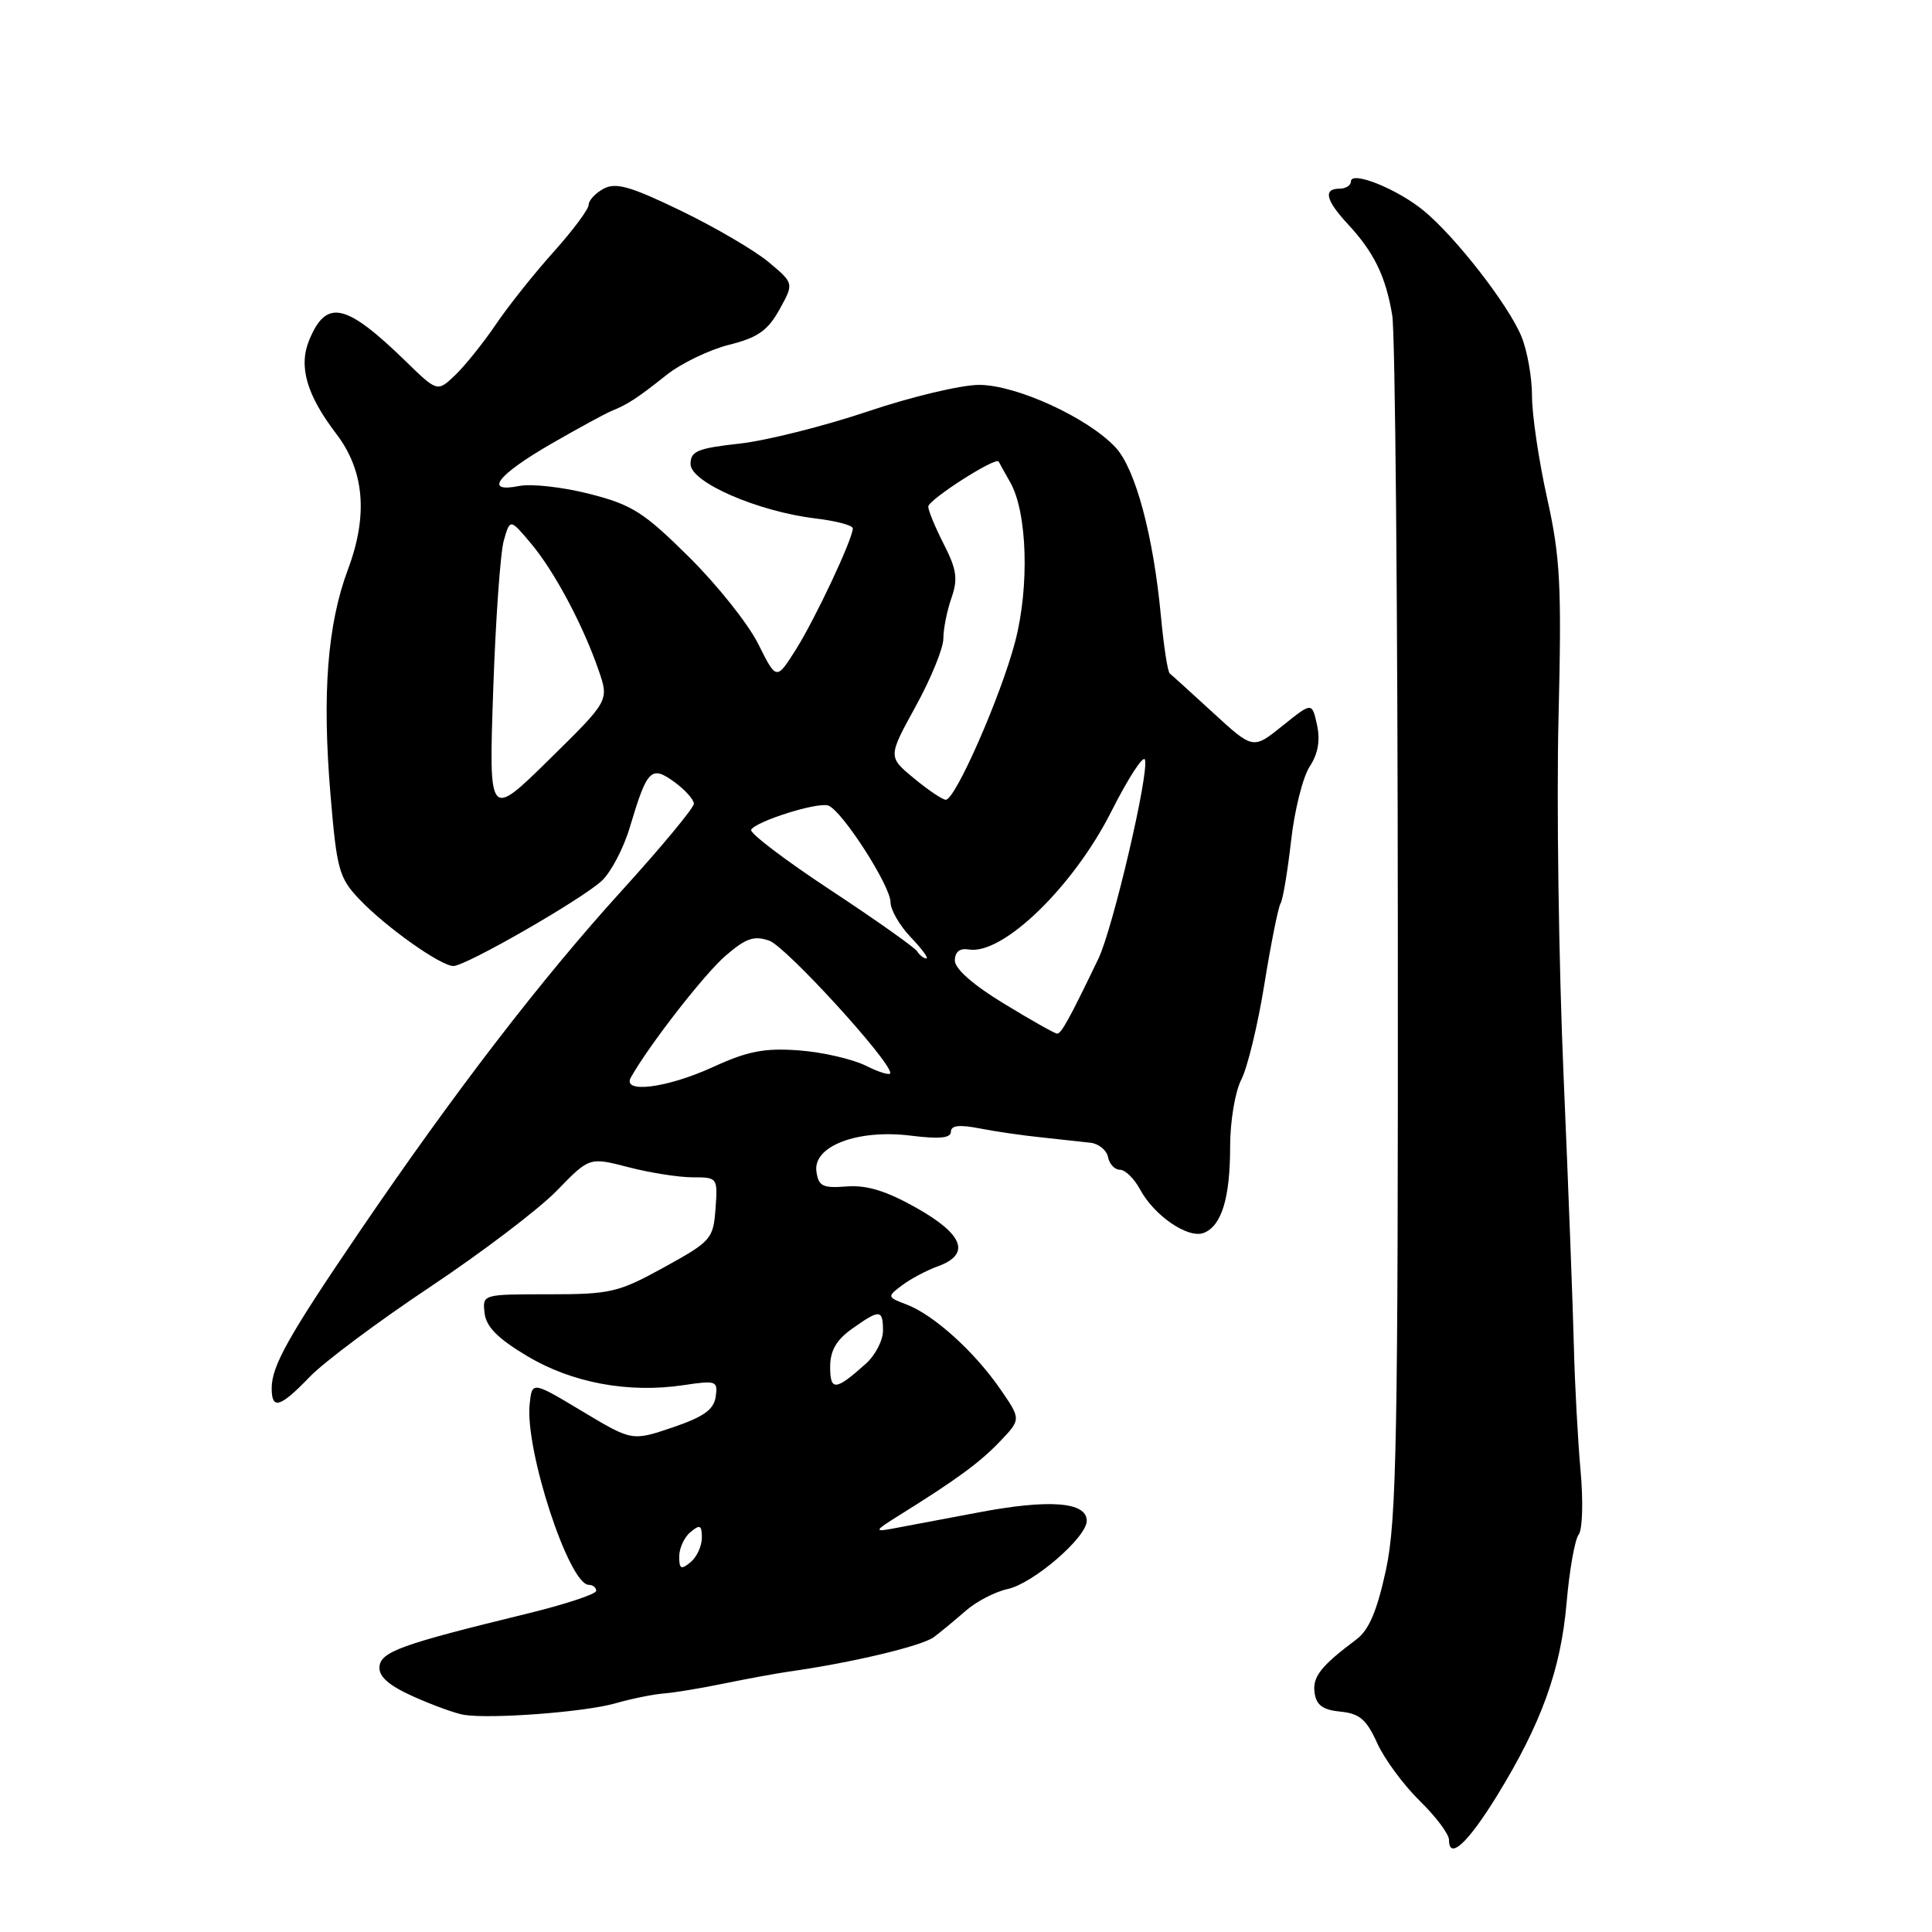 <?xml version="1.0" encoding="UTF-8" standalone="no"?>
<!DOCTYPE svg PUBLIC "-//W3C//DTD SVG 1.1//EN" "http://www.w3.org/Graphics/SVG/1.1/DTD/svg11.dtd" >
<svg xmlns="http://www.w3.org/2000/svg" xmlns:xlink="http://www.w3.org/1999/xlink" version="1.1" viewBox="0 0 256 256">
 <g >
 <path fill="currentColor"
d=" M 198.37 237.93 C 204.25 228.36 206.81 221.26 207.58 212.41 C 207.95 208.06 208.68 203.98 209.18 203.34 C 209.69 202.69 209.80 198.91 209.43 194.84 C 209.07 190.80 208.67 183.45 208.55 178.50 C 208.43 173.55 207.82 157.35 207.18 142.50 C 206.54 127.65 206.24 106.38 206.51 95.24 C 206.94 77.48 206.75 73.87 205.00 66.00 C 203.90 61.06 203.00 54.98 203.00 52.48 C 203.00 49.98 202.36 46.41 201.58 44.54 C 199.83 40.34 192.85 31.37 188.64 27.91 C 185.12 25.02 179.00 22.57 179.00 24.05 C 179.00 24.57 178.32 25.00 177.50 25.00 C 175.30 25.00 175.66 26.53 178.60 29.70 C 182.07 33.43 183.62 36.62 184.48 41.79 C 184.87 44.15 185.20 80.82 185.22 123.29 C 185.26 190.68 185.06 201.45 183.65 208.00 C 182.48 213.41 181.40 215.97 179.77 217.20 C 175.00 220.77 173.89 222.19 174.19 224.31 C 174.42 225.95 175.29 226.58 177.62 226.80 C 180.15 227.05 181.07 227.84 182.48 230.96 C 183.43 233.07 185.97 236.51 188.11 238.61 C 190.25 240.70 192.00 243.03 192.00 243.79 C 192.00 246.53 194.49 244.23 198.37 237.93 Z  M 81.50 225.71 C 83.70 225.08 86.62 224.49 88.00 224.39 C 89.38 224.28 92.97 223.69 96.00 223.06 C 99.03 222.44 102.85 221.74 104.50 221.50 C 112.82 220.33 122.19 218.10 123.75 216.92 C 124.71 216.20 126.62 214.61 128.00 213.41 C 129.38 212.20 131.85 210.92 133.50 210.56 C 136.92 209.82 144.00 203.71 144.00 201.51 C 144.00 199.00 139.01 198.62 129.57 200.42 C 124.58 201.37 119.38 202.35 118.00 202.60 C 115.85 202.99 115.98 202.76 119.00 200.88 C 126.74 196.06 129.79 193.83 132.49 191.01 C 135.31 188.06 135.31 188.06 132.49 183.99 C 129.07 179.05 123.71 174.22 120.14 172.86 C 117.54 171.87 117.53 171.82 119.50 170.33 C 120.60 169.49 122.74 168.35 124.25 167.80 C 128.65 166.21 127.70 163.59 121.45 160.06 C 117.44 157.80 114.87 157.01 112.20 157.21 C 109.01 157.46 108.46 157.19 108.18 155.23 C 107.70 151.86 113.65 149.60 120.69 150.48 C 124.48 150.95 126.00 150.81 126.00 149.96 C 126.00 149.13 127.12 149.00 129.75 149.51 C 131.81 149.92 135.53 150.46 138.00 150.71 C 140.47 150.97 143.40 151.29 144.50 151.42 C 145.60 151.55 146.65 152.42 146.82 153.33 C 147.00 154.25 147.71 155.00 148.40 155.00 C 149.10 155.00 150.28 156.16 151.05 157.58 C 152.91 161.07 157.42 164.16 159.49 163.37 C 161.87 162.45 163.00 158.76 163.00 151.89 C 163.00 148.55 163.66 144.63 164.49 143.03 C 165.30 141.45 166.68 135.76 167.54 130.39 C 168.41 125.02 169.37 120.21 169.68 119.71 C 169.99 119.21 170.61 115.49 171.07 111.45 C 171.52 107.40 172.63 102.97 173.53 101.59 C 174.65 99.89 174.96 98.11 174.51 96.05 C 173.85 93.03 173.85 93.03 169.94 96.17 C 166.04 99.31 166.04 99.31 160.77 94.47 C 157.87 91.81 155.28 89.46 155.00 89.24 C 154.72 89.02 154.20 85.61 153.83 81.67 C 152.83 70.96 150.45 62.11 147.82 59.29 C 144.14 55.34 134.67 51.00 129.73 51.00 C 127.34 51.00 120.69 52.59 114.95 54.53 C 109.20 56.46 101.58 58.38 98.00 58.78 C 92.41 59.40 91.50 59.78 91.50 61.49 C 91.50 63.91 100.44 67.79 108.08 68.70 C 110.78 69.02 113.00 69.61 113.00 70.01 C 113.00 71.41 108.02 82.01 105.45 86.08 C 102.88 90.15 102.88 90.15 100.47 85.33 C 99.15 82.67 95.01 77.48 91.28 73.79 C 85.29 67.86 83.75 66.88 78.10 65.44 C 74.58 64.54 70.39 64.07 68.77 64.40 C 64.04 65.34 65.89 62.93 73.07 58.79 C 76.61 56.75 80.17 54.81 81.00 54.47 C 83.24 53.55 84.42 52.78 88.31 49.69 C 90.25 48.15 93.98 46.35 96.59 45.69 C 100.40 44.74 101.73 43.81 103.28 41.02 C 105.21 37.54 105.21 37.54 101.86 34.74 C 100.01 33.19 94.78 30.13 90.24 27.93 C 83.56 24.70 81.61 24.14 79.99 25.00 C 78.90 25.59 78.00 26.55 78.00 27.14 C 78.00 27.73 75.92 30.51 73.39 33.34 C 70.85 36.16 67.39 40.50 65.71 42.98 C 64.02 45.47 61.58 48.50 60.29 49.73 C 57.95 51.95 57.95 51.95 53.73 47.84 C 45.80 40.14 43.25 39.58 40.98 45.04 C 39.53 48.54 40.62 52.33 44.57 57.50 C 48.28 62.37 48.79 68.27 46.12 75.41 C 43.38 82.73 42.67 91.90 43.79 105.28 C 44.62 115.22 44.92 116.31 47.59 119.13 C 51.09 122.82 58.38 128.00 60.08 128.00 C 61.72 128.00 76.93 119.27 79.72 116.73 C 80.94 115.61 82.63 112.41 83.46 109.60 C 85.75 101.92 86.28 101.38 89.36 103.62 C 90.78 104.65 91.94 105.95 91.94 106.50 C 91.94 107.05 87.65 112.22 82.40 118.00 C 71.76 129.70 60.24 144.68 47.65 163.18 C 38.22 177.04 36.00 180.99 36.00 183.95 C 36.00 186.85 37.11 186.52 41.05 182.43 C 42.95 180.46 50.12 175.10 57.00 170.52 C 63.88 165.93 71.44 160.19 73.80 157.75 C 78.10 153.32 78.10 153.32 83.27 154.66 C 86.11 155.40 89.94 156.00 91.78 156.00 C 95.08 156.00 95.11 156.05 94.81 160.17 C 94.51 164.17 94.24 164.48 88.00 167.92 C 81.93 171.26 80.92 171.50 72.71 171.50 C 63.92 171.50 63.92 171.50 64.21 174.00 C 64.42 175.81 65.97 177.37 69.86 179.69 C 75.82 183.25 83.29 184.63 90.57 183.54 C 94.92 182.89 95.14 182.97 94.83 185.09 C 94.58 186.79 93.22 187.75 89.13 189.14 C 83.75 190.96 83.75 190.96 77.13 186.99 C 70.50 183.01 70.50 183.01 70.18 186.07 C 69.55 192.14 75.40 210.00 78.02 210.00 C 78.56 210.00 79.00 210.36 79.00 210.79 C 79.00 211.23 74.84 212.60 69.75 213.84 C 53.14 217.89 50.44 218.86 50.28 220.87 C 50.19 222.17 51.54 223.35 54.82 224.82 C 57.40 225.97 60.40 227.06 61.50 227.23 C 65.16 227.79 77.45 226.86 81.50 225.71 Z  M 90.00 206.24 C 90.00 205.14 90.67 203.68 91.50 203.00 C 92.75 201.96 93.00 202.09 93.00 203.76 C 93.00 204.86 92.33 206.32 91.50 207.00 C 90.25 208.04 90.00 207.91 90.00 206.24 Z  M 110.00 181.13 C 110.00 178.97 110.81 177.56 112.90 176.07 C 116.58 173.45 117.00 173.48 117.00 176.33 C 117.00 177.60 115.99 179.56 114.75 180.68 C 110.73 184.29 110.00 184.36 110.00 181.13 Z  M 83.60 142.75 C 86.12 138.32 93.35 129.05 96.14 126.64 C 98.84 124.31 99.92 123.94 101.94 124.65 C 104.13 125.42 117.90 140.47 117.97 142.17 C 117.99 142.54 116.54 142.12 114.75 141.22 C 112.96 140.33 108.95 139.41 105.84 139.18 C 101.28 138.85 99.07 139.28 94.47 141.39 C 88.35 144.19 82.35 144.94 83.60 142.75 Z  M 133.00 132.97 C 128.92 130.49 126.51 128.36 126.52 127.26 C 126.54 126.12 127.18 125.61 128.35 125.81 C 132.84 126.59 142.20 117.53 147.24 107.56 C 149.48 103.12 151.49 100.02 151.71 100.66 C 152.30 102.37 147.47 123.02 145.54 127.04 C 141.70 135.02 140.61 137.00 140.07 136.96 C 139.76 136.95 136.57 135.15 133.00 132.97 Z  M 121.54 126.07 C 121.23 125.56 116.04 121.89 110.02 117.92 C 103.99 113.95 99.28 110.36 99.53 109.94 C 100.25 108.79 108.33 106.25 109.75 106.74 C 111.55 107.36 118.00 117.37 118.00 119.55 C 118.00 120.56 119.21 122.65 120.69 124.20 C 122.16 125.74 123.09 127.00 122.75 127.00 C 122.40 127.00 121.86 126.58 121.54 126.07 Z  M 65.35 91.50 C 65.67 82.15 66.30 73.20 66.76 71.61 C 67.59 68.72 67.59 68.72 70.35 72.00 C 73.45 75.68 77.27 82.85 79.33 88.84 C 80.71 92.84 80.71 92.84 72.74 100.67 C 64.77 108.50 64.77 108.50 65.35 91.50 Z  M 121.08 103.11 C 117.66 100.28 117.66 100.28 121.33 93.60 C 123.35 89.93 125.00 85.89 125.00 84.61 C 125.00 83.34 125.48 80.92 126.07 79.24 C 126.95 76.72 126.77 75.47 125.07 72.13 C 123.93 69.90 123.00 67.65 123.00 67.13 C 123.00 66.22 131.98 60.47 132.33 61.16 C 132.42 61.35 133.12 62.60 133.88 63.95 C 136.12 67.91 136.42 77.71 134.52 85.00 C 132.63 92.23 126.58 106.01 125.32 105.97 C 124.87 105.96 122.96 104.67 121.08 103.11 Z "/>
</g>
</svg>